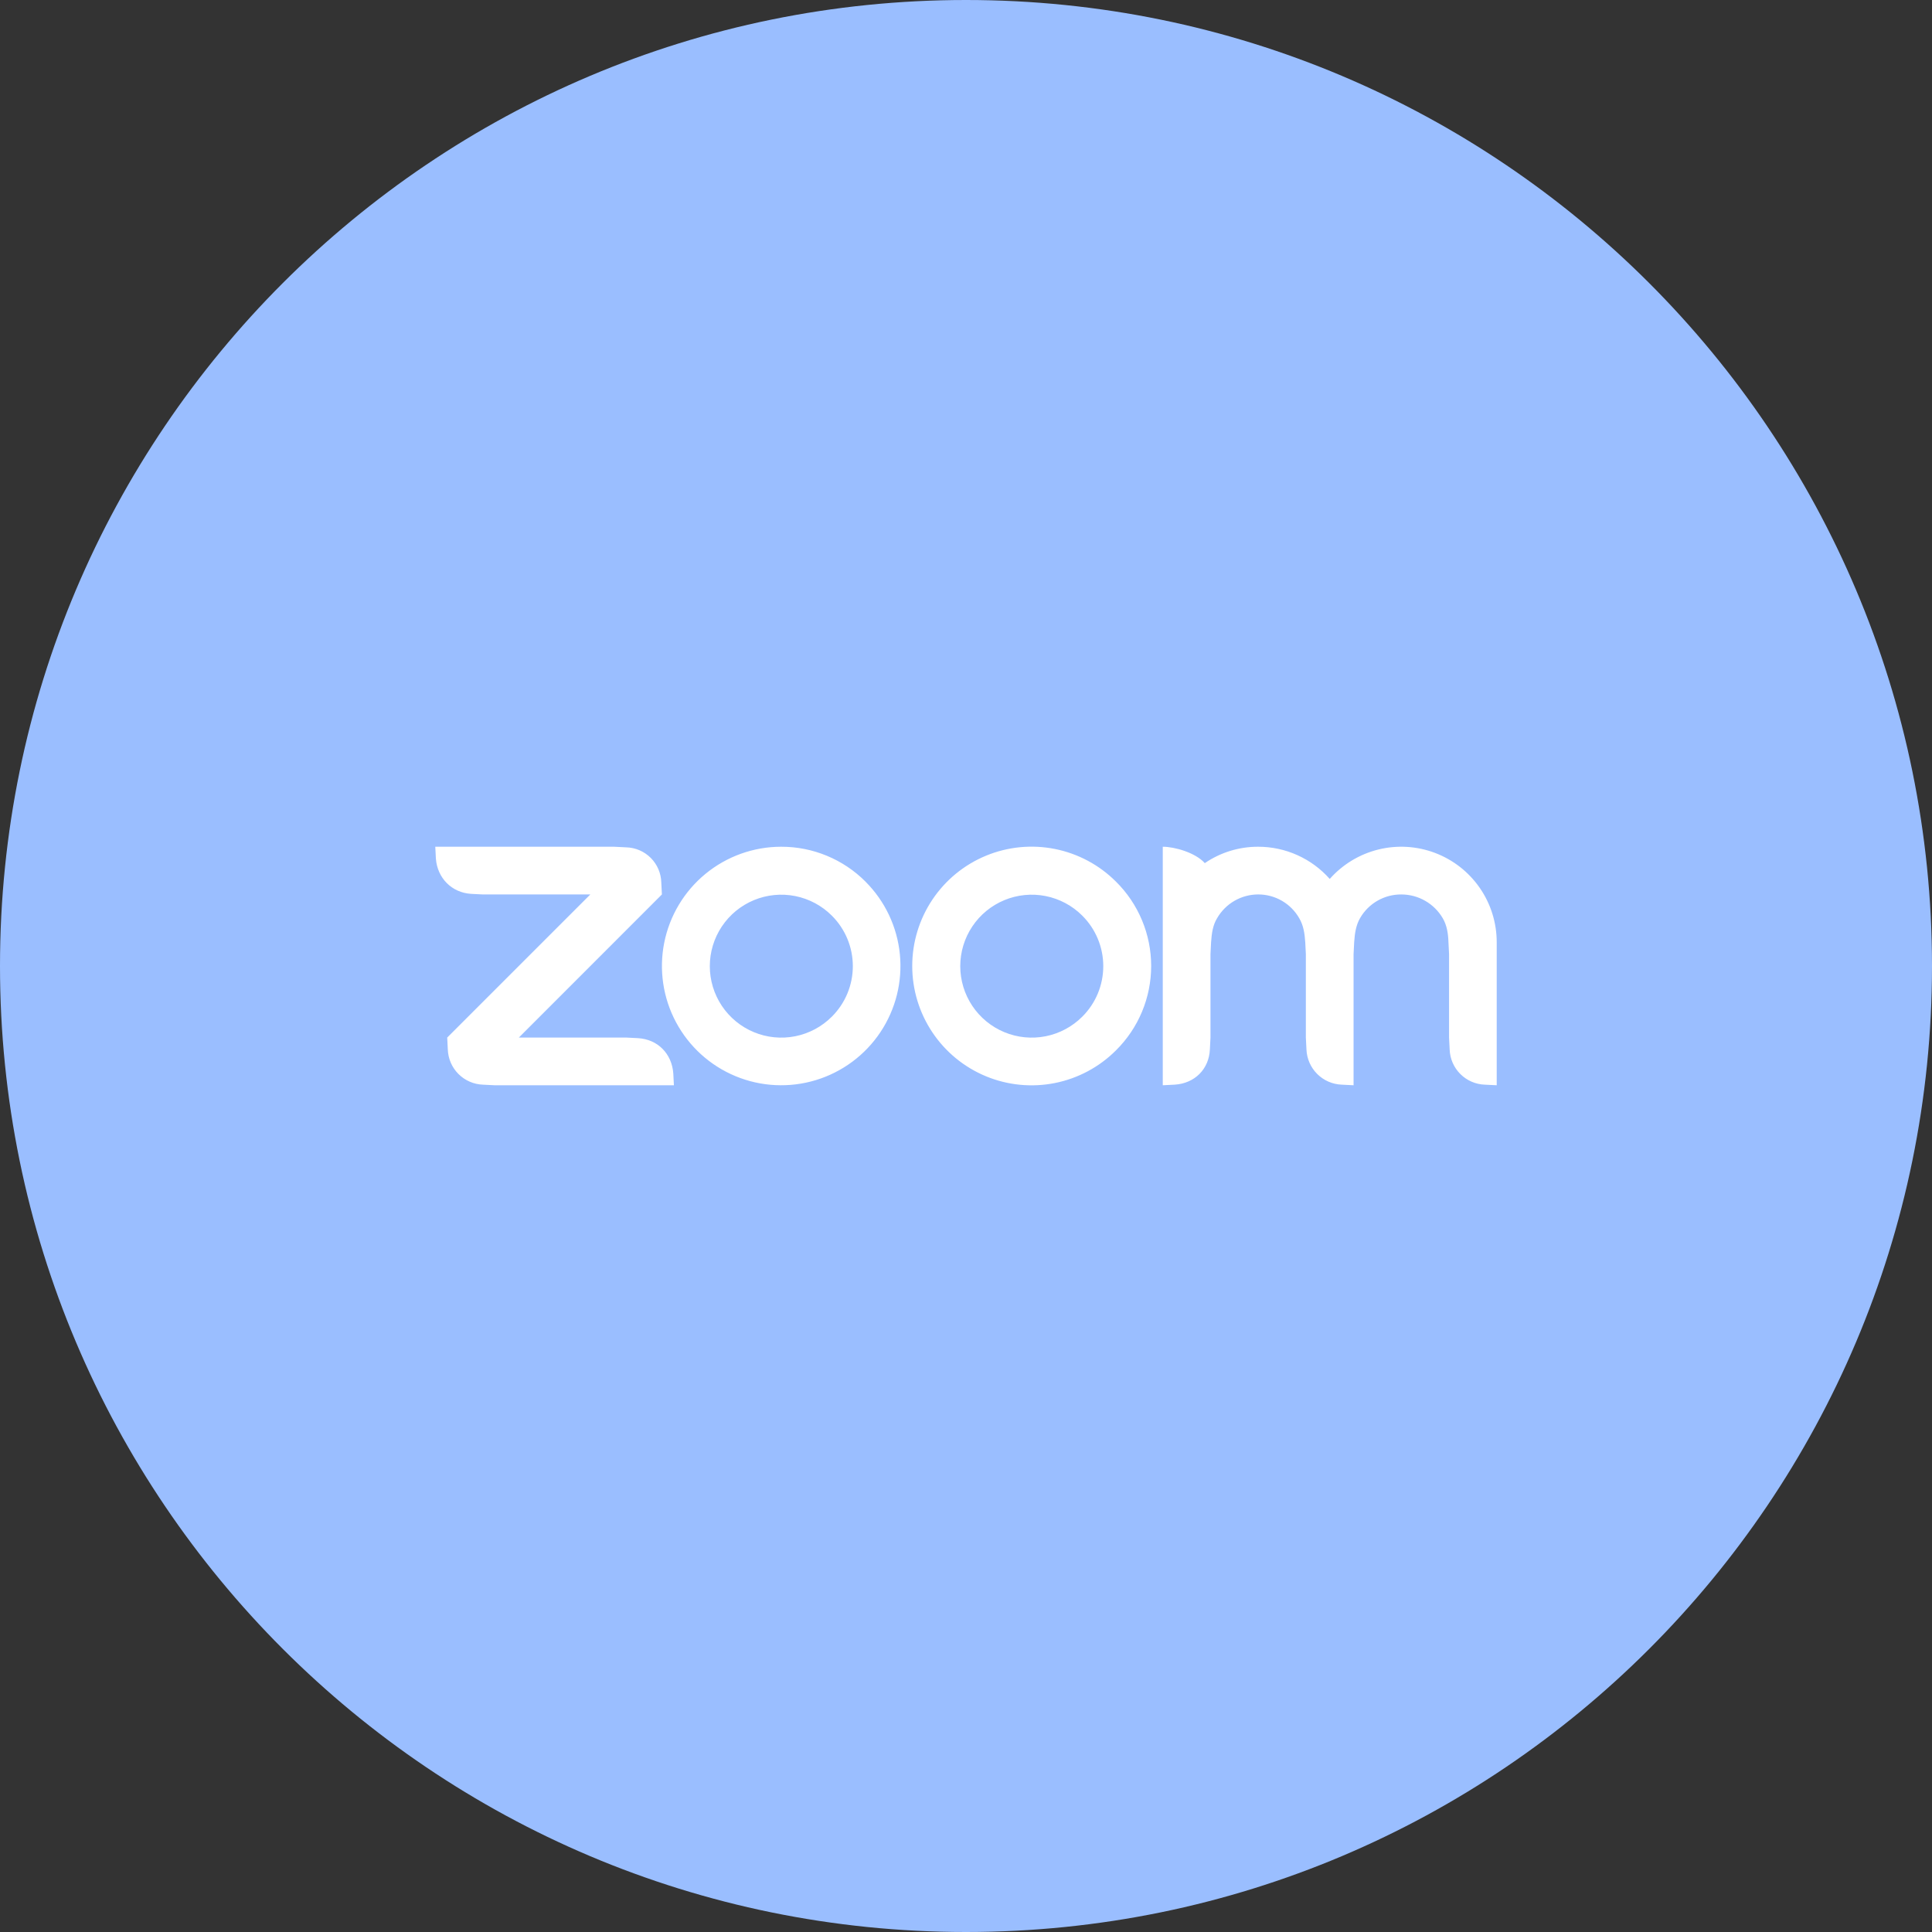 <svg width="1024" height="1024" viewBox="0 0 1024 1024" fill="none" xmlns="http://www.w3.org/2000/svg">
<rect x="0" y="0" width="1024" height="1024" fill="#333333" stroke="none"/>
<g clip-path="url(#clip0_2_4048)">
<path d="M512 1024C794.77 1024 1024 794.77 1024 512C1024 229.23 794.77 0 512 0C229.23 0 0 229.23 0 512C0 794.77 229.23 1024 512 1024Z" fill="#9ABEFF"/>
<path d="M458.74 467.28C452.873 461.397 445.898 456.734 438.219 453.56C430.54 450.386 422.309 448.765 414 448.79C399.377 448.801 385.209 453.882 373.912 463.167C362.615 472.452 354.886 485.367 352.044 499.712C349.201 514.056 351.419 528.942 358.321 541.834C365.223 554.726 376.382 564.827 389.896 570.414C403.409 576.001 418.443 576.73 432.434 572.477C446.425 568.223 458.508 559.25 466.625 547.087C474.742 534.923 478.391 520.321 476.95 505.769C475.508 491.217 469.066 477.615 458.72 467.28H458.74ZM440.88 538.87C435.582 544.168 428.833 547.775 421.485 549.237C414.137 550.699 406.52 549.949 399.599 547.082C392.677 544.215 386.761 539.359 382.599 533.13C378.436 526.901 376.215 519.577 376.215 512.085C376.215 504.593 378.436 497.269 382.599 491.04C386.761 484.811 392.677 479.955 399.599 477.088C406.52 474.221 414.137 473.471 421.485 474.933C428.833 476.395 435.582 480.002 440.88 485.3C444.41 488.809 447.211 492.982 449.123 497.577C451.035 502.173 452.019 507.101 452.02 512.078C452.021 517.055 451.038 521.984 449.128 526.58C447.218 531.176 444.418 535.349 440.89 538.86L440.88 538.87ZM591.48 467.28C582.635 458.433 571.365 452.408 559.095 449.966C546.825 447.525 534.107 448.777 522.549 453.563C510.991 458.35 501.112 466.457 494.161 476.859C487.211 487.261 483.501 499.49 483.501 512C483.501 524.51 487.211 536.739 494.161 547.141C501.112 557.543 510.991 565.65 522.549 570.437C534.107 575.223 546.825 576.475 559.095 574.034C571.365 571.592 582.635 565.567 591.48 556.72C597.392 550.87 602.086 543.905 605.289 536.23C608.493 528.554 610.143 520.319 610.144 512.002C610.145 503.685 608.497 495.45 605.295 487.773C602.093 480.097 597.401 473.132 591.49 467.28H591.48ZM573.62 538.87C568.322 544.168 561.573 547.775 554.225 549.237C546.877 550.699 539.26 549.949 532.339 547.082C525.417 544.215 519.501 539.359 515.339 533.13C511.176 526.901 508.955 519.577 508.955 512.085C508.955 504.593 511.176 497.269 515.339 491.04C519.501 484.811 525.417 479.955 532.339 477.088C539.26 474.221 546.877 473.471 554.225 474.933C561.573 476.395 568.322 480.002 573.62 485.3C577.15 488.809 579.951 492.982 581.863 497.577C583.775 502.173 584.759 507.101 584.76 512.078C584.761 517.055 583.778 521.984 581.868 526.58C579.958 531.176 577.158 535.349 573.63 538.86L573.62 538.87ZM237.35 556.25L237.03 549.93L312.88 474.08H256L249.68 473.76C239.41 473.13 231.82 465.38 231.03 455.11L230.71 448.79H325.53L331.85 449.11C336.76 449.224 341.438 451.226 344.911 454.699C348.384 458.172 350.386 462.85 350.5 467.76L350.82 474.08L275 549.93H331.89L338.21 550.25C348.64 550.88 356.07 558.47 356.86 568.9L357.18 575.22H262.31L256 574.9C251.108 574.731 246.462 572.711 243 569.25C239.538 565.788 237.519 561.142 237.35 556.25ZM666.87 474.07C662.444 474.073 658.098 475.244 654.269 477.463C650.439 479.682 647.263 482.872 645.06 486.71C642.85 490.34 642.22 494.61 641.9 499.35L641.58 505.67V549.92L641.26 556.24C640.79 566.67 633.2 574.24 622.61 574.89L616.29 575.21V448.79C622.61 448.79 633.67 451.95 638.57 457.48C646.904 451.789 656.768 448.759 666.86 448.79C674.03 448.787 681.12 450.307 687.659 453.25C694.198 456.193 700.037 460.491 704.79 465.86C711.594 458.168 720.577 452.729 730.547 450.264C740.516 447.8 750.999 448.427 760.603 452.062C770.208 455.698 778.478 462.17 784.317 470.618C790.155 479.066 793.285 489.091 793.29 499.36V575.21L787 574.9C782.108 574.731 777.462 572.711 774 569.25C770.538 565.788 768.519 561.142 768.35 556.25L768.03 549.93V505.68L767.71 499.36C767.55 494.78 766.92 490.51 764.71 486.72C762.471 482.872 759.26 479.678 755.399 477.46C751.538 475.242 747.163 474.076 742.71 474.08C738.297 474.05 733.954 475.189 730.123 477.381C726.292 479.573 723.11 482.74 720.9 486.56C718.69 490.35 718.06 494.62 717.74 499.36L717.42 505.68V575.21L711.1 574.89C706.216 574.695 701.585 572.668 698.128 569.212C694.672 565.755 692.645 561.124 692.45 556.24L692.13 549.92V505.68L691.81 499.36C691.49 494.62 690.86 490.51 688.65 486.72C686.464 482.873 683.296 479.674 679.469 477.452C675.643 475.229 671.295 474.062 666.87 474.07Z" fill="white"/>
</g>
<defs>
<clipPath id="clip0_2_4048">
<rect width="1024" height="1024" fill="white"/>
</clipPath>
</defs>
</svg>
